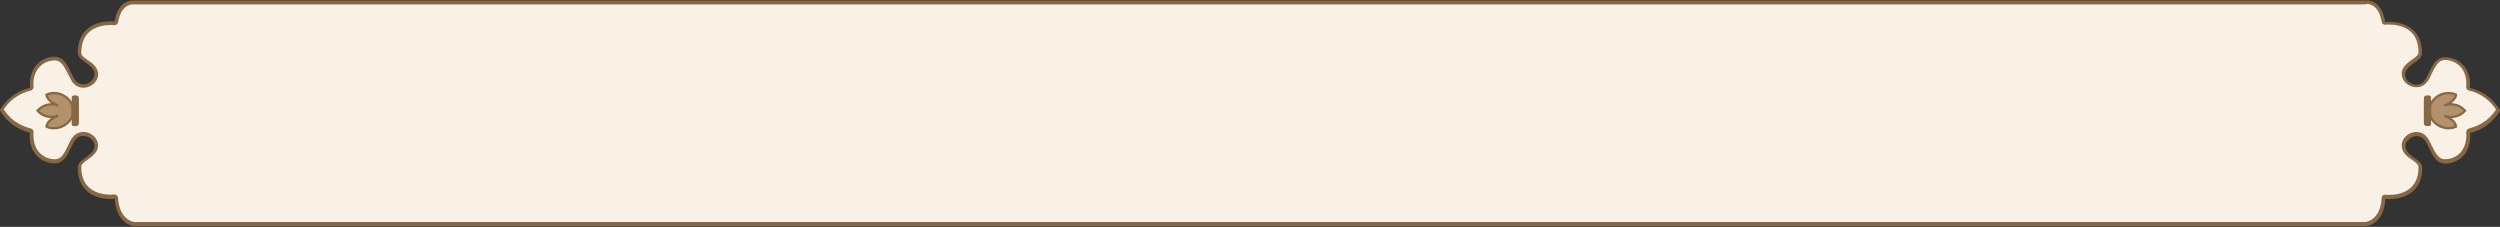 <?xml version="1.0" encoding="utf-8"?>
<!-- Generator: Adobe Illustrator 27.1.1, SVG Export Plug-In . SVG Version: 6.00 Build 0)  -->
<svg version="1.1" id="Layer_2_00000102506960133933247160000001968076077544608670_"
	 xmlns="http://www.w3.org/2000/svg" xmlns:xlink="http://www.w3.org/1999/xlink" x="0px" y="0px" viewBox="0 0 1080 98"
	 style="enable-background:new 0 0 1080 98;" xml:space="preserve">
<rect x="0" y="0" width="1080" height="98" fill="#333333" stroke="none"/>
<style type="text/css">
	.st0{fill:#FAF1E6;stroke:#876844;stroke-width:0.438;stroke-linecap:round;stroke-linejoin:round;}
	.st1{fill:#876844;}
	.st2{fill:#B3916C;stroke:#876844;stroke-miterlimit:10;}
</style>
<g>
	<g>
		<path class="st0" d="M58,97.1c-1.5,0-7.1-1.9-7.7-11.2c0-0.2-0.1-0.4-0.3-0.5c-0.1-0.1-0.3-0.2-0.5-0.2c0,0,0,0-0.1,0
			c0,0-0.5,0.1-1.3,0.1c-4.1,0-13.8-1.2-13.8-12.8c0-1.6,1.4-2.6,3.1-3.7c1.3-0.9,2.7-1.9,3.5-3.3c0.9-1.4,0.9-3,0.1-4.5
			c-1-1.8-3-2.9-5.1-2.9c-1.4,0-2.6,0.5-3.6,1.5c-0.9,0.9-1.6,2.4-2.4,4c-1.4,3-3.1,6.4-6.3,6.4c-2.8,0-5.5-1.2-7.3-3.2
			c-2.1-2.3-3-5.5-2.7-9.3c0-0.4-0.2-0.7-0.6-0.8c-2.6-0.6-5.1-1.7-7.3-3.3c-2.1-1.5-3.8-3.4-5.1-5.6c1.3-2.2,3-4.1,5.1-5.6
			c2.2-1.6,4.6-2.7,7.3-3.4c0.4-0.1,0.6-0.4,0.6-0.8c-0.3-3.8,0.6-7,2.7-9.3c1.9-2,4.5-3.2,7.3-3.2c3.2,0,4.8,3.4,6.3,6.4
			c0.8,1.6,1.5,3.1,2.4,4c1,1,2.2,1.5,3.6,1.5c2,0,4.1-1.2,5.1-2.9c0.8-1.4,0.8-3.1-0.1-4.5c-0.9-1.4-2.2-2.4-3.6-3.3
			c-1.6-1.1-3-2.1-3-3.7C34.4,11.2,44,10,48.2,10c0.8,0,1.3,0.1,1.3,0.1c0,0,0,0,0.1,0c0.4,0,0.7-0.3,0.7-0.6
			c1.3-7.6,5.5-8.5,7.2-8.5c0.3,0,0.5,0,0.5,0c0,0,0.1,0,0.1,0h963.7c0,0,0.1,0,0.1,0c0,0,0.2,0,0.5,0c1.7,0,5.9,0.8,7.2,8.5
			c0.1,0.4,0.4,0.6,0.7,0.6c0,0,0.1,0,0.1,0c0,0,0.5-0.1,1.3-0.1c4.1,0,13.8,1.2,13.8,12.8c0,1.6-1.4,2.6-3.1,3.7
			c-1.3,0.9-2.7,1.9-3.6,3.3c-0.9,1.4-0.9,3-0.1,4.5c1,1.8,3,2.9,5.1,2.9c1.4,0,2.6-0.5,3.6-1.5c0.9-0.9,1.6-2.4,2.4-4
			c1.4-3,3.1-6.4,6.3-6.4c2.8,0,5.5,1.2,7.3,3.2c2.1,2.3,3,5.5,2.7,9.3c0,0.4,0.2,0.7,0.6,0.8c2.6,0.6,5.1,1.7,7.3,3.4
			c2.1,1.5,3.8,3.4,5.1,5.6c-1.3,2.2-3,4.1-5.1,5.6c-2.2,1.6-4.6,2.7-7.3,3.4c-0.4,0.1-0.6,0.4-0.6,0.8c0.3,3.8-0.6,7-2.7,9.3
			c-1.9,2-4.5,3.2-7.3,3.2c-3.2,0-4.8-3.4-6.3-6.4c-0.8-1.6-1.5-3.1-2.4-4c-1-1-2.2-1.5-3.6-1.5c-2,0-4.1,1.2-5.1,2.9
			c-0.8,1.4-0.8,3.1,0.1,4.5s2.2,2.4,3.6,3.3c1.6,1.2,3.1,2.2,3.1,3.7c0,11.5-9.6,12.8-13.8,12.8c-0.8,0-1.3-0.1-1.3-0.1
			c0,0-0.1,0-0.1,0c-0.2,0-0.3,0.1-0.5,0.2c-0.2,0.1-0.2,0.3-0.3,0.5c-0.6,9.3-6.2,11.2-7.7,11.2L58,97.1L58,97.1z"/>
		<path class="st1" d="M1022.5,1.7c1.5,0,5.2,0.8,6.4,7.8c0.1,0.7,0.8,1.2,1.5,1.2c0.1,0,0.1,0,0.2,0c0,0,0.5-0.1,1.2-0.1
			c4.9,0,13,1.6,13,12c0,1.1-1,1.9-2.7,3.1c-1.3,0.9-2.8,2-3.8,3.5c-1,1.6-1,3.6-0.1,5.2c1.1,2,3.4,3.3,5.7,3.3c1.6,0,3-0.6,4.1-1.7
			c1-1,1.8-2.5,2.5-4.2c1.7-3.5,3.1-5.9,5.6-5.9c2.6,0,5.1,1.1,6.8,2.9c1.9,2.1,2.8,5.1,2.5,8.7c-0.1,0.7,0.4,1.4,1.2,1.6
			c2.5,0.6,4.9,1.7,7,3.2c1.9,1.4,3.4,3.1,4.7,5c-1.2,1.9-2.8,3.6-4.7,5c-2.1,1.5-4.4,2.6-7,3.2c-0.7,0.2-1.2,0.8-1.2,1.6
			c0.3,3.6-0.6,6.6-2.5,8.8c-1.7,1.9-4.2,2.9-6.8,2.9c-2.5,0-3.9-2.5-5.6-5.9c-0.8-1.6-1.5-3.2-2.5-4.2c-1.1-1.1-2.6-1.7-4.1-1.7
			c-2.3,0-4.6,1.3-5.7,3.3c-0.9,1.7-0.9,3.6,0.1,5.3c0.9,1.6,2.4,2.6,3.8,3.5c1.7,1.2,2.7,2,2.7,3.1c0,10.5-8.2,12-13,12
			c-0.8,0-1.2-0.1-1.2-0.1c-0.1,0-0.1,0-0.2,0c-0.3,0-0.7,0.1-1,0.3c-0.3,0.3-0.5,0.7-0.5,1.1c-0.6,9.8-6.9,10.4-7,10.4H58
			c-0.1,0-6.4-0.7-7-10.4c0-0.4-0.2-0.8-0.5-1.1c-0.3-0.2-0.6-0.4-1-0.4c0,0-0.1,0-0.2,0c0,0-0.5,0.1-1.2,0.1c-4.9,0-13-1.6-13-12
			c0-1.1,1-1.9,2.7-3.1c1.3-0.9,2.8-2,3.8-3.5c1-1.7,1-3.6,0.1-5.2c-1.1-2-3.4-3.3-5.7-3.3c-1.6,0-3,0.6-4.1,1.7
			c-1,1-1.8,2.5-2.5,4.2c-1.7,3.5-3,5.9-5.6,5.9c-2.6,0-5.1-1.1-6.8-2.9c-1.9-2.1-2.8-5.2-2.5-8.8c0.1-0.7-0.4-1.4-1.2-1.6
			c-2.5-0.6-4.9-1.7-7-3.2c-1.9-1.4-3.4-3.1-4.7-5c1.2-1.9,2.8-3.6,4.7-5c2.1-1.5,4.4-2.6,7-3.2c0.7-0.2,1.2-0.8,1.2-1.6
			C14.2,34.2,15,31.2,17,29c1.7-1.9,4.2-2.9,6.8-2.9c2.5,0,3.9,2.5,5.6,5.9c0.8,1.6,1.5,3.2,2.5,4.2c1.1,1.1,2.6,1.7,4.1,1.7
			c2.3,0,4.6-1.3,5.7-3.3c1-1.7,0.9-3.6-0.1-5.2c-0.9-1.6-2.4-2.6-3.8-3.5c-1.7-1.2-2.7-2-2.7-3.1c0-10.5,8.2-12,13-12
			c0.8,0,1.2,0.1,1.2,0.1c0,0,0.1,0,0.2,0c0.7,0,1.3-0.5,1.5-1.2c1.2-7.1,4.9-7.8,6.5-7.8c0.2,0,0.4,0,0.4,0l0,0c0.1,0,0.2,0,0.3,0
			h963.7c0.1,0,0.2,0,0.2,0C1022.1,1.7,1022.3,1.7,1022.5,1.7 M1022.5,0.2c-0.4,0-0.7,0-0.7,0H58.1c0,0-0.2,0-0.7,0
			c-1.8,0-6.5,0.8-7.9,9.1c0,0-0.5-0.1-1.4-0.1c-3.9,0-14.5,1.1-14.5,13.5c0,3.4,4.9,4.3,6.7,7.4c1.8,3-1.2,6.3-4.3,6.3
			c-1.1,0-2.2-0.4-3.1-1.3c-2.5-2.5-3.7-10.6-9.2-10.6S12.2,28.9,13,37.9c-2.7,0.6-5.3,1.8-7.6,3.5c-2.2,1.7-4.1,3.8-5.5,6.2
			c1.4,2.4,3.3,4.5,5.5,6.2c2.2,1.7,4.8,2.8,7.5,3.5c-0.8,9,5.3,13.3,10.8,13.3s6.7-8,9.2-10.6c0.9-0.9,2-1.3,3.1-1.3
			c3.1,0,6.2,3.2,4.3,6.3c-1.8,3.1-6.7,4-6.7,7.4C33.6,84.9,44.3,86,48.2,86c0.9,0,1.4-0.1,1.4-0.1c0.6,10.4,7.3,11.8,8.5,11.8h964
			c1.2,0,7.8-1.5,8.4-11.8c0,0,0.5,0.1,1.4,0.1c3.9,0,14.5-1.1,14.5-13.5c0-3.4-4.9-4.3-6.7-7.4c-1.8-3,1.2-6.3,4.3-6.3
			c1.1,0,2.2,0.4,3.1,1.3c2.5,2.5,3.7,10.6,9.2,10.6s11.5-4.3,10.8-13.3c2.7-0.6,5.3-1.8,7.5-3.5c2.2-1.7,4.1-3.8,5.5-6.2
			c-1.4-2.4-3.3-4.5-5.5-6.2s-4.8-2.8-7.6-3.5c0.8-9-5.3-13.3-10.8-13.3s-6.7,8-9.2,10.6c-0.9,0.9-2,1.3-3.1,1.3
			c-3.1,0-6.2-3.2-4.3-6.3c1.8-3.1,6.7-4.1,6.7-7.4c0-12.4-10.7-13.5-14.5-13.5c-0.9,0-1.4,0.1-1.4,0.1
			C1029,1,1024.3,0.2,1022.5,0.2L1022.5,0.2z"/>
	</g>
	<path class="st1" d="M1047.1,52.4c0,1.3,0,2.1,1.7,2.1s1.4-0.8,1.4-2.1v-9.1c0-1.3,0.3-2.1-1.4-2.1c-1.7,0-1.7,0.8-1.7,2.1V52.4z"
		/>
	<path class="st2" d="M1049.8,50c0.4,1.1,1,2,1.8,2.8c0.8,0.8,1.8,1.5,2.8,1.9c1.1,0.4,2.2,0.7,3.3,0.7c1.1,0,2.3-0.2,3.3-0.7
		c-0.4-3.2-5-4.7-5-4.7c1.5,0.6,3.2,0.7,4.8,0.3c1.6-0.4,3-1.2,4.1-2.5c-1.1-1.2-2.5-2.1-4.1-2.5c-1.6-0.4-3.3-0.3-4.8,0.3
		c0,0,4.6-1.5,5-4.7c-1.1-0.5-2.2-0.7-3.3-0.7c-1.1,0-2.3,0.2-3.3,0.7c-1.1,0.4-2,1.1-2.8,1.9s-1.4,1.8-1.8,2.8V50z"/>
	<path class="st1" d="M34.1,52.4c0,1.3,0,2.1-1.7,2.1S31,53.8,31,52.4v-9.1c0-1.3-0.3-2.1,1.4-2.1c1.7,0,1.7,0.8,1.7,2.1V52.4z"/>
	<path class="st2" d="M31.3,50c-0.4,1.1-1,2-1.8,2.8c-0.8,0.8-1.8,1.5-2.8,1.9s-2.2,0.7-3.3,0.7c-1.1,0-2.3-0.2-3.3-0.7
		c0.4-3.2,5-4.7,5-4.7c-1.5,0.6-3.2,0.7-4.8,0.3c-1.6-0.4-3-1.2-4.1-2.5c1.1-1.2,2.5-2.1,4.1-2.5c1.6-0.4,3.3-0.3,4.8,0.3
		c0,0-4.6-1.5-5-4.7c1-0.5,2.2-0.7,3.3-0.7c1.1,0,2.3,0.2,3.3,0.7c1,0.4,2,1.1,2.8,1.9s1.4,1.8,1.8,2.8L31.3,50L31.3,50z"/>
</g>
</svg>
